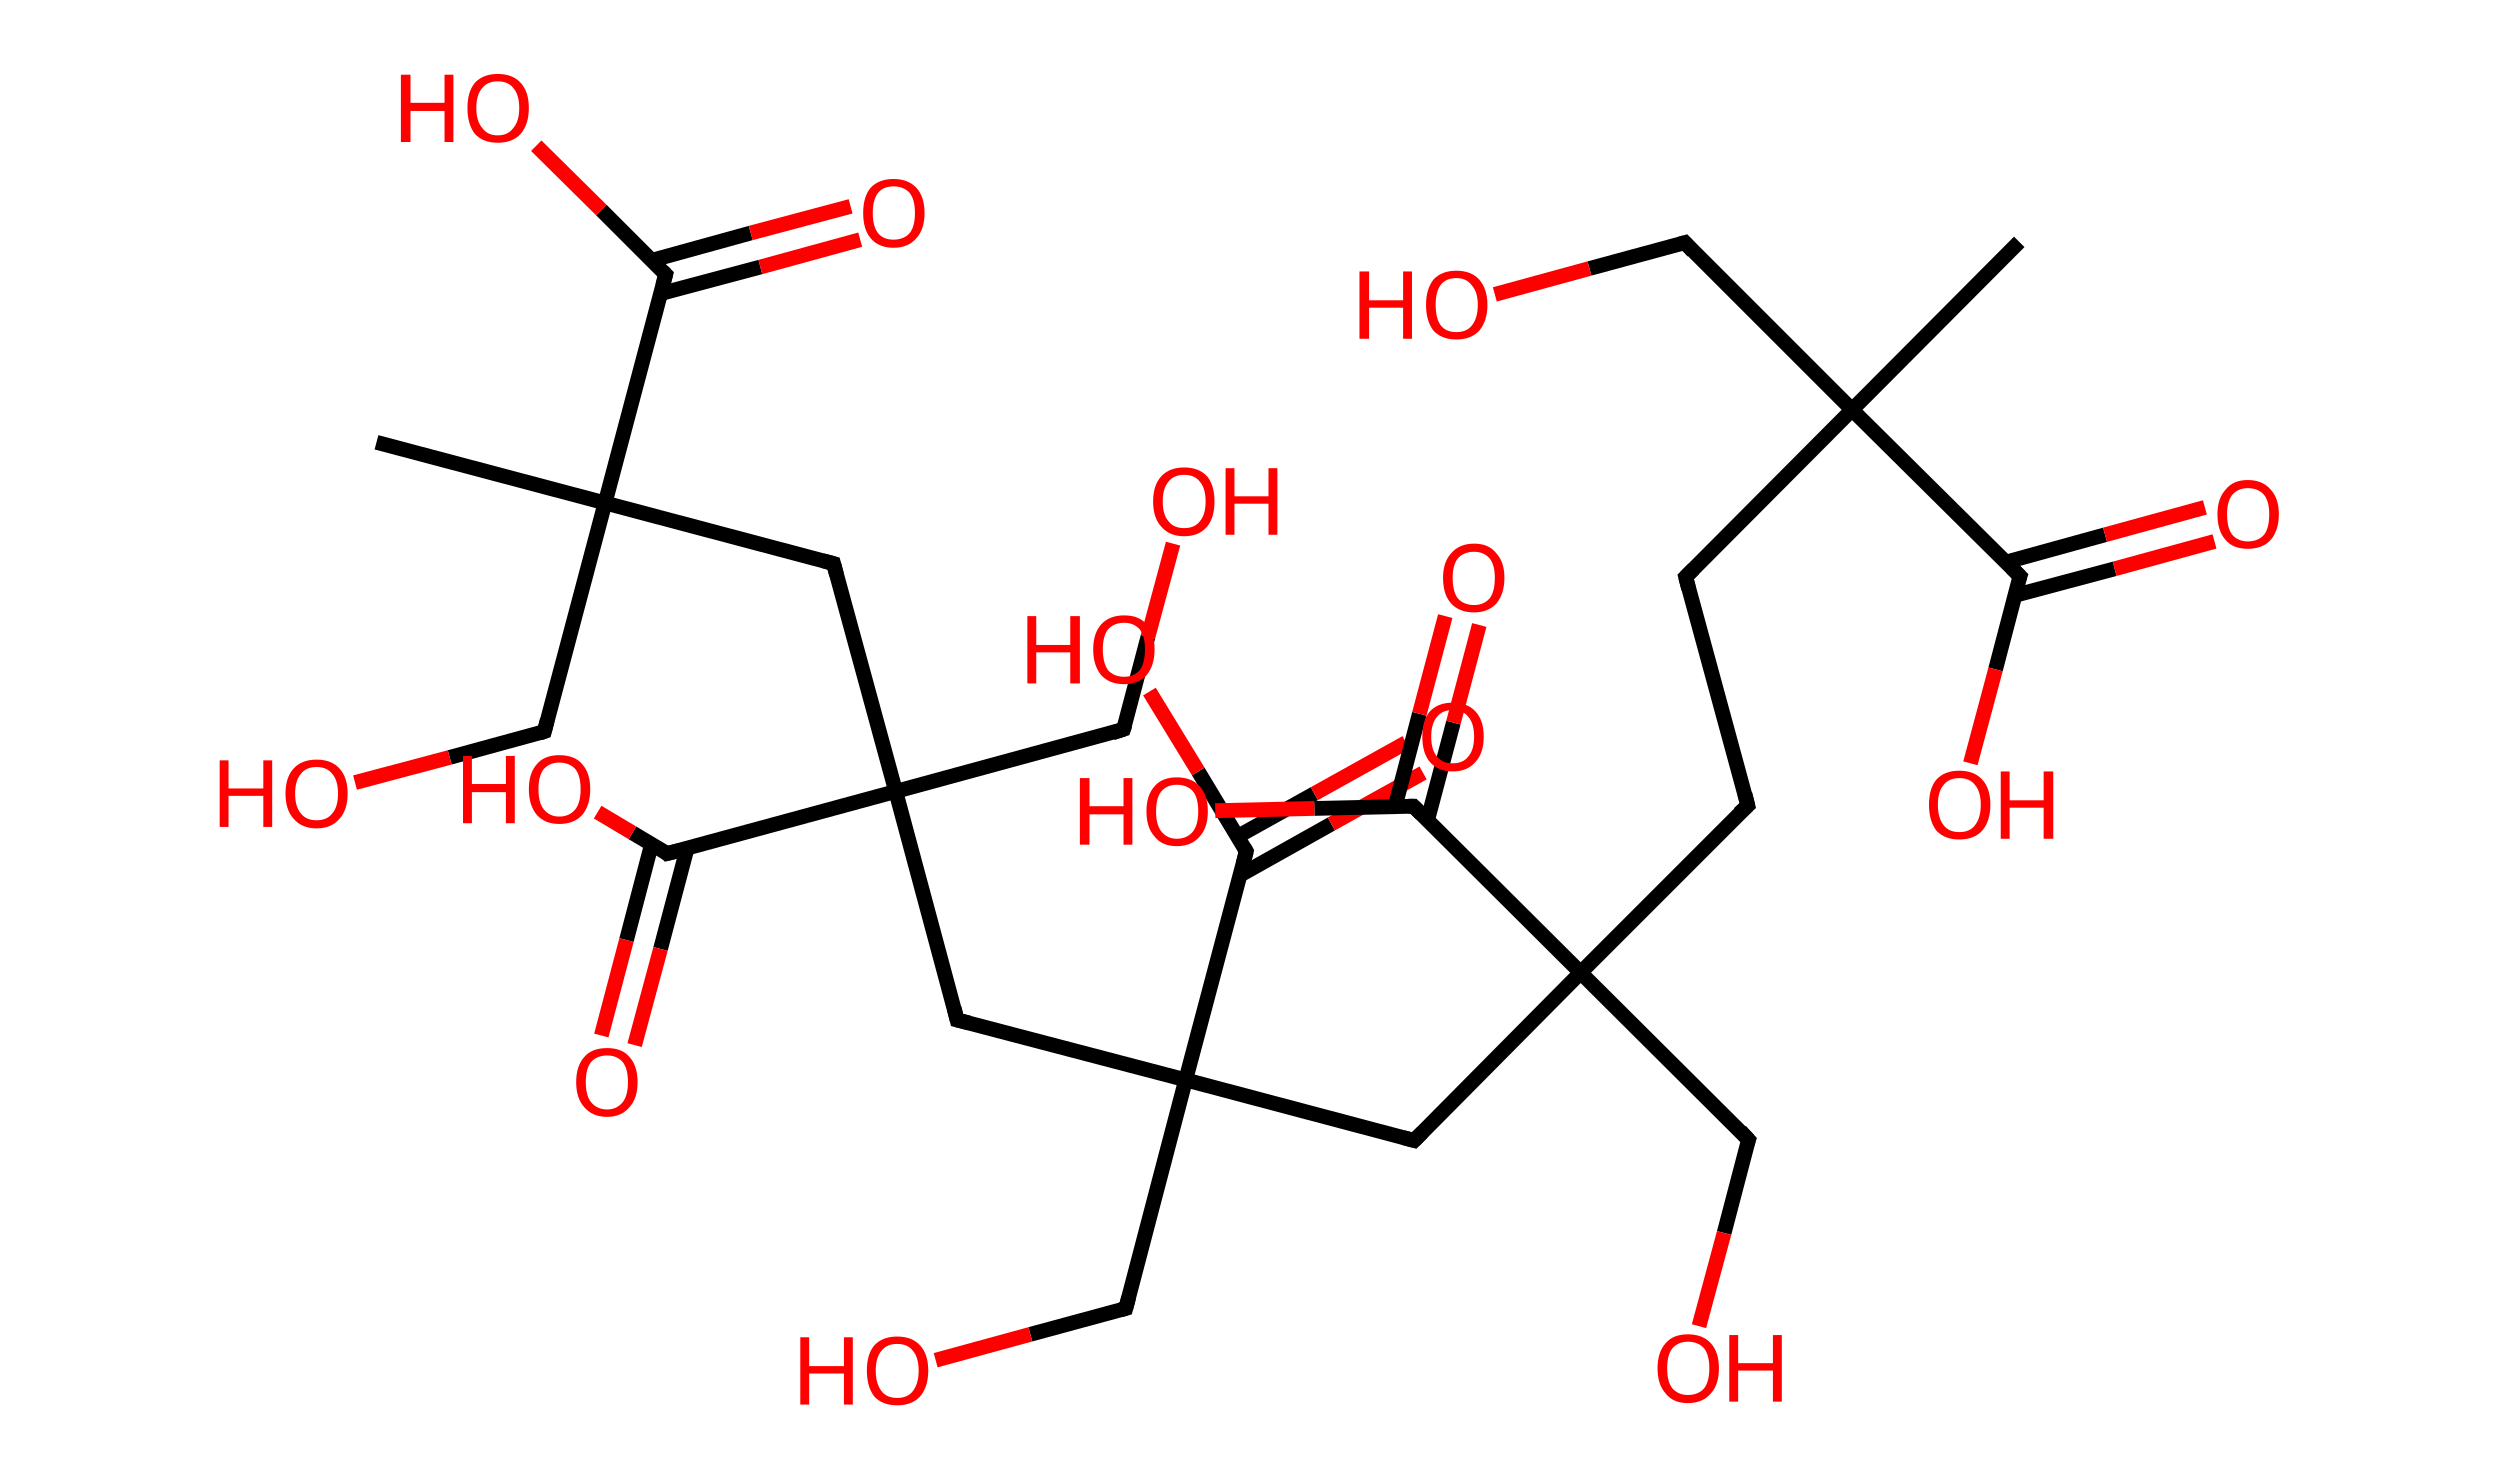 <?xml version='1.0' encoding='ASCII' standalone='yes'?>
<svg xmlns="http://www.w3.org/2000/svg" xmlns:rdkit="http://www.rdkit.org/xml" xmlns:xlink="http://www.w3.org/1999/xlink" version="1.1" baseProfile="full" xml:space="preserve" width="338px" height="200px" viewBox="0 0 338 200">
<!-- END OF HEADER -->
<rect style="opacity:1.0;fill:#FFFFFF;stroke:none" width="338.0" height="200.0" x="0.0" y="0.0"> </rect>
<path class="bond-0 atom-0 atom-1" d="M 273.0,32.7 L 250.4,55.4" style="fill:none;fill-rule:evenodd;stroke:#000000;stroke-width:2.0px;stroke-linecap:butt;stroke-linejoin:miter;stroke-opacity:1"/>
<path class="bond-1 atom-1 atom-2" d="M 250.4,55.4 L 227.8,32.8" style="fill:none;fill-rule:evenodd;stroke:#000000;stroke-width:2.0px;stroke-linecap:butt;stroke-linejoin:miter;stroke-opacity:1"/>
<path class="bond-2 atom-2 atom-3" d="M 227.8,32.8 L 214.9,36.3" style="fill:none;fill-rule:evenodd;stroke:#000000;stroke-width:2.0px;stroke-linecap:butt;stroke-linejoin:miter;stroke-opacity:1"/>
<path class="bond-2 atom-2 atom-3" d="M 214.9,36.3 L 202.1,39.8" style="fill:none;fill-rule:evenodd;stroke:#FF0000;stroke-width:2.0px;stroke-linecap:butt;stroke-linejoin:miter;stroke-opacity:1"/>
<path class="bond-3 atom-1 atom-4" d="M 250.4,55.4 L 227.9,78.0" style="fill:none;fill-rule:evenodd;stroke:#000000;stroke-width:2.0px;stroke-linecap:butt;stroke-linejoin:miter;stroke-opacity:1"/>
<path class="bond-4 atom-4 atom-5" d="M 227.9,78.0 L 236.3,108.9" style="fill:none;fill-rule:evenodd;stroke:#000000;stroke-width:2.0px;stroke-linecap:butt;stroke-linejoin:miter;stroke-opacity:1"/>
<path class="bond-5 atom-5 atom-6" d="M 236.3,108.9 L 213.7,131.5" style="fill:none;fill-rule:evenodd;stroke:#000000;stroke-width:2.0px;stroke-linecap:butt;stroke-linejoin:miter;stroke-opacity:1"/>
<path class="bond-6 atom-6 atom-7" d="M 213.7,131.5 L 236.4,154.1" style="fill:none;fill-rule:evenodd;stroke:#000000;stroke-width:2.0px;stroke-linecap:butt;stroke-linejoin:miter;stroke-opacity:1"/>
<path class="bond-7 atom-7 atom-8" d="M 236.4,154.1 L 233.1,166.7" style="fill:none;fill-rule:evenodd;stroke:#000000;stroke-width:2.0px;stroke-linecap:butt;stroke-linejoin:miter;stroke-opacity:1"/>
<path class="bond-7 atom-7 atom-8" d="M 233.1,166.7 L 229.7,179.3" style="fill:none;fill-rule:evenodd;stroke:#FF0000;stroke-width:2.0px;stroke-linecap:butt;stroke-linejoin:miter;stroke-opacity:1"/>
<path class="bond-8 atom-6 atom-9" d="M 213.7,131.5 L 191.2,154.2" style="fill:none;fill-rule:evenodd;stroke:#000000;stroke-width:2.0px;stroke-linecap:butt;stroke-linejoin:miter;stroke-opacity:1"/>
<path class="bond-9 atom-9 atom-10" d="M 191.2,154.2 L 160.3,146.0" style="fill:none;fill-rule:evenodd;stroke:#000000;stroke-width:2.0px;stroke-linecap:butt;stroke-linejoin:miter;stroke-opacity:1"/>
<path class="bond-10 atom-10 atom-11" d="M 160.3,146.0 L 152.2,176.9" style="fill:none;fill-rule:evenodd;stroke:#000000;stroke-width:2.0px;stroke-linecap:butt;stroke-linejoin:miter;stroke-opacity:1"/>
<path class="bond-11 atom-11 atom-12" d="M 152.2,176.9 L 139.3,180.4" style="fill:none;fill-rule:evenodd;stroke:#000000;stroke-width:2.0px;stroke-linecap:butt;stroke-linejoin:miter;stroke-opacity:1"/>
<path class="bond-11 atom-11 atom-12" d="M 139.3,180.4 L 126.5,183.9" style="fill:none;fill-rule:evenodd;stroke:#FF0000;stroke-width:2.0px;stroke-linecap:butt;stroke-linejoin:miter;stroke-opacity:1"/>
<path class="bond-12 atom-10 atom-13" d="M 160.3,146.0 L 129.4,137.9" style="fill:none;fill-rule:evenodd;stroke:#000000;stroke-width:2.0px;stroke-linecap:butt;stroke-linejoin:miter;stroke-opacity:1"/>
<path class="bond-13 atom-13 atom-14" d="M 129.4,137.9 L 121.1,107.0" style="fill:none;fill-rule:evenodd;stroke:#000000;stroke-width:2.0px;stroke-linecap:butt;stroke-linejoin:miter;stroke-opacity:1"/>
<path class="bond-14 atom-14 atom-15" d="M 121.1,107.0 L 151.9,98.6" style="fill:none;fill-rule:evenodd;stroke:#000000;stroke-width:2.0px;stroke-linecap:butt;stroke-linejoin:miter;stroke-opacity:1"/>
<path class="bond-15 atom-15 atom-16" d="M 151.9,98.6 L 155.2,86.1" style="fill:none;fill-rule:evenodd;stroke:#000000;stroke-width:2.0px;stroke-linecap:butt;stroke-linejoin:miter;stroke-opacity:1"/>
<path class="bond-15 atom-15 atom-16" d="M 155.2,86.1 L 158.6,73.5" style="fill:none;fill-rule:evenodd;stroke:#FF0000;stroke-width:2.0px;stroke-linecap:butt;stroke-linejoin:miter;stroke-opacity:1"/>
<path class="bond-16 atom-14 atom-17" d="M 121.1,107.0 L 112.7,76.2" style="fill:none;fill-rule:evenodd;stroke:#000000;stroke-width:2.0px;stroke-linecap:butt;stroke-linejoin:miter;stroke-opacity:1"/>
<path class="bond-17 atom-17 atom-18" d="M 112.7,76.2 L 81.8,68.0" style="fill:none;fill-rule:evenodd;stroke:#000000;stroke-width:2.0px;stroke-linecap:butt;stroke-linejoin:miter;stroke-opacity:1"/>
<path class="bond-18 atom-18 atom-19" d="M 81.8,68.0 L 50.9,59.8" style="fill:none;fill-rule:evenodd;stroke:#000000;stroke-width:2.0px;stroke-linecap:butt;stroke-linejoin:miter;stroke-opacity:1"/>
<path class="bond-19 atom-18 atom-20" d="M 81.8,68.0 L 73.6,98.9" style="fill:none;fill-rule:evenodd;stroke:#000000;stroke-width:2.0px;stroke-linecap:butt;stroke-linejoin:miter;stroke-opacity:1"/>
<path class="bond-20 atom-20 atom-21" d="M 73.6,98.9 L 60.8,102.4" style="fill:none;fill-rule:evenodd;stroke:#000000;stroke-width:2.0px;stroke-linecap:butt;stroke-linejoin:miter;stroke-opacity:1"/>
<path class="bond-20 atom-20 atom-21" d="M 60.8,102.4 L 48.0,105.8" style="fill:none;fill-rule:evenodd;stroke:#FF0000;stroke-width:2.0px;stroke-linecap:butt;stroke-linejoin:miter;stroke-opacity:1"/>
<path class="bond-21 atom-18 atom-22" d="M 81.8,68.0 L 90.0,37.1" style="fill:none;fill-rule:evenodd;stroke:#000000;stroke-width:2.0px;stroke-linecap:butt;stroke-linejoin:miter;stroke-opacity:1"/>
<path class="bond-22 atom-22 atom-23" d="M 89.3,39.7 L 102.8,36.1" style="fill:none;fill-rule:evenodd;stroke:#000000;stroke-width:2.0px;stroke-linecap:butt;stroke-linejoin:miter;stroke-opacity:1"/>
<path class="bond-22 atom-22 atom-23" d="M 102.8,36.1 L 116.3,32.4" style="fill:none;fill-rule:evenodd;stroke:#FF0000;stroke-width:2.0px;stroke-linecap:butt;stroke-linejoin:miter;stroke-opacity:1"/>
<path class="bond-22 atom-22 atom-23" d="M 88.1,35.2 L 101.5,31.5" style="fill:none;fill-rule:evenodd;stroke:#000000;stroke-width:2.0px;stroke-linecap:butt;stroke-linejoin:miter;stroke-opacity:1"/>
<path class="bond-22 atom-22 atom-23" d="M 101.5,31.5 L 115.0,27.9" style="fill:none;fill-rule:evenodd;stroke:#FF0000;stroke-width:2.0px;stroke-linecap:butt;stroke-linejoin:miter;stroke-opacity:1"/>
<path class="bond-23 atom-22 atom-24" d="M 90.0,37.1 L 81.3,28.4" style="fill:none;fill-rule:evenodd;stroke:#000000;stroke-width:2.0px;stroke-linecap:butt;stroke-linejoin:miter;stroke-opacity:1"/>
<path class="bond-23 atom-22 atom-24" d="M 81.3,28.4 L 72.5,19.7" style="fill:none;fill-rule:evenodd;stroke:#FF0000;stroke-width:2.0px;stroke-linecap:butt;stroke-linejoin:miter;stroke-opacity:1"/>
<path class="bond-24 atom-14 atom-25" d="M 121.1,107.0 L 90.2,115.4" style="fill:none;fill-rule:evenodd;stroke:#000000;stroke-width:2.0px;stroke-linecap:butt;stroke-linejoin:miter;stroke-opacity:1"/>
<path class="bond-25 atom-25 atom-26" d="M 88.1,114.1 L 84.7,127.1" style="fill:none;fill-rule:evenodd;stroke:#000000;stroke-width:2.0px;stroke-linecap:butt;stroke-linejoin:miter;stroke-opacity:1"/>
<path class="bond-25 atom-25 atom-26" d="M 84.7,127.1 L 81.3,140.0" style="fill:none;fill-rule:evenodd;stroke:#FF0000;stroke-width:2.0px;stroke-linecap:butt;stroke-linejoin:miter;stroke-opacity:1"/>
<path class="bond-25 atom-25 atom-26" d="M 92.9,114.7 L 89.3,128.3" style="fill:none;fill-rule:evenodd;stroke:#000000;stroke-width:2.0px;stroke-linecap:butt;stroke-linejoin:miter;stroke-opacity:1"/>
<path class="bond-25 atom-25 atom-26" d="M 89.3,128.3 L 85.8,141.3" style="fill:none;fill-rule:evenodd;stroke:#FF0000;stroke-width:2.0px;stroke-linecap:butt;stroke-linejoin:miter;stroke-opacity:1"/>
<path class="bond-26 atom-25 atom-27" d="M 90.2,115.4 L 85.5,112.6" style="fill:none;fill-rule:evenodd;stroke:#000000;stroke-width:2.0px;stroke-linecap:butt;stroke-linejoin:miter;stroke-opacity:1"/>
<path class="bond-26 atom-25 atom-27" d="M 85.5,112.6 L 80.8,109.8" style="fill:none;fill-rule:evenodd;stroke:#FF0000;stroke-width:2.0px;stroke-linecap:butt;stroke-linejoin:miter;stroke-opacity:1"/>
<path class="bond-27 atom-10 atom-28" d="M 160.3,146.0 L 168.5,115.1" style="fill:none;fill-rule:evenodd;stroke:#000000;stroke-width:2.0px;stroke-linecap:butt;stroke-linejoin:miter;stroke-opacity:1"/>
<path class="bond-28 atom-28 atom-29" d="M 167.7,118.3 L 180.0,111.4" style="fill:none;fill-rule:evenodd;stroke:#000000;stroke-width:2.0px;stroke-linecap:butt;stroke-linejoin:miter;stroke-opacity:1"/>
<path class="bond-28 atom-28 atom-29" d="M 180.0,111.4 L 192.4,104.5" style="fill:none;fill-rule:evenodd;stroke:#FF0000;stroke-width:2.0px;stroke-linecap:butt;stroke-linejoin:miter;stroke-opacity:1"/>
<path class="bond-28 atom-28 atom-29" d="M 167.3,113.1 L 177.7,107.3" style="fill:none;fill-rule:evenodd;stroke:#000000;stroke-width:2.0px;stroke-linecap:butt;stroke-linejoin:miter;stroke-opacity:1"/>
<path class="bond-28 atom-28 atom-29" d="M 177.7,107.3 L 190.1,100.4" style="fill:none;fill-rule:evenodd;stroke:#FF0000;stroke-width:2.0px;stroke-linecap:butt;stroke-linejoin:miter;stroke-opacity:1"/>
<path class="bond-29 atom-28 atom-30" d="M 168.5,115.1 L 162.0,104.3" style="fill:none;fill-rule:evenodd;stroke:#000000;stroke-width:2.0px;stroke-linecap:butt;stroke-linejoin:miter;stroke-opacity:1"/>
<path class="bond-29 atom-28 atom-30" d="M 162.0,104.3 L 155.4,93.5" style="fill:none;fill-rule:evenodd;stroke:#FF0000;stroke-width:2.0px;stroke-linecap:butt;stroke-linejoin:miter;stroke-opacity:1"/>
<path class="bond-30 atom-6 atom-31" d="M 213.7,131.5 L 191.1,109.0" style="fill:none;fill-rule:evenodd;stroke:#000000;stroke-width:2.0px;stroke-linecap:butt;stroke-linejoin:miter;stroke-opacity:1"/>
<path class="bond-31 atom-31 atom-32" d="M 193.0,110.9 L 196.5,97.7" style="fill:none;fill-rule:evenodd;stroke:#000000;stroke-width:2.0px;stroke-linecap:butt;stroke-linejoin:miter;stroke-opacity:1"/>
<path class="bond-31 atom-31 atom-32" d="M 196.5,97.7 L 200.0,84.5" style="fill:none;fill-rule:evenodd;stroke:#FF0000;stroke-width:2.0px;stroke-linecap:butt;stroke-linejoin:miter;stroke-opacity:1"/>
<path class="bond-31 atom-31 atom-32" d="M 188.6,109.1 L 191.9,96.5" style="fill:none;fill-rule:evenodd;stroke:#000000;stroke-width:2.0px;stroke-linecap:butt;stroke-linejoin:miter;stroke-opacity:1"/>
<path class="bond-31 atom-31 atom-32" d="M 191.9,96.5 L 195.4,83.3" style="fill:none;fill-rule:evenodd;stroke:#FF0000;stroke-width:2.0px;stroke-linecap:butt;stroke-linejoin:miter;stroke-opacity:1"/>
<path class="bond-32 atom-31 atom-33" d="M 191.1,109.0 L 177.7,109.3" style="fill:none;fill-rule:evenodd;stroke:#000000;stroke-width:2.0px;stroke-linecap:butt;stroke-linejoin:miter;stroke-opacity:1"/>
<path class="bond-32 atom-31 atom-33" d="M 177.7,109.3 L 164.3,109.6" style="fill:none;fill-rule:evenodd;stroke:#FF0000;stroke-width:2.0px;stroke-linecap:butt;stroke-linejoin:miter;stroke-opacity:1"/>
<path class="bond-33 atom-1 atom-34" d="M 250.4,55.4 L 273.1,77.9" style="fill:none;fill-rule:evenodd;stroke:#000000;stroke-width:2.0px;stroke-linecap:butt;stroke-linejoin:miter;stroke-opacity:1"/>
<path class="bond-34 atom-34 atom-35" d="M 272.4,80.5 L 285.9,76.9" style="fill:none;fill-rule:evenodd;stroke:#000000;stroke-width:2.0px;stroke-linecap:butt;stroke-linejoin:miter;stroke-opacity:1"/>
<path class="bond-34 atom-34 atom-35" d="M 285.9,76.9 L 299.4,73.2" style="fill:none;fill-rule:evenodd;stroke:#FF0000;stroke-width:2.0px;stroke-linecap:butt;stroke-linejoin:miter;stroke-opacity:1"/>
<path class="bond-34 atom-34 atom-35" d="M 271.2,76.0 L 284.6,72.3" style="fill:none;fill-rule:evenodd;stroke:#000000;stroke-width:2.0px;stroke-linecap:butt;stroke-linejoin:miter;stroke-opacity:1"/>
<path class="bond-34 atom-34 atom-35" d="M 284.6,72.3 L 298.1,68.6" style="fill:none;fill-rule:evenodd;stroke:#FF0000;stroke-width:2.0px;stroke-linecap:butt;stroke-linejoin:miter;stroke-opacity:1"/>
<path class="bond-35 atom-34 atom-36" d="M 273.1,77.9 L 269.8,90.5" style="fill:none;fill-rule:evenodd;stroke:#000000;stroke-width:2.0px;stroke-linecap:butt;stroke-linejoin:miter;stroke-opacity:1"/>
<path class="bond-35 atom-34 atom-36" d="M 269.8,90.5 L 266.4,103.2" style="fill:none;fill-rule:evenodd;stroke:#FF0000;stroke-width:2.0px;stroke-linecap:butt;stroke-linejoin:miter;stroke-opacity:1"/>
<path d="M 228.9,34.0 L 227.8,32.8 L 227.1,33.0" style="fill:none;stroke:#000000;stroke-width:2.0px;stroke-linecap:butt;stroke-linejoin:miter;stroke-opacity:1;"/>
<path d="M 229.0,76.9 L 227.9,78.0 L 228.3,79.6" style="fill:none;stroke:#000000;stroke-width:2.0px;stroke-linecap:butt;stroke-linejoin:miter;stroke-opacity:1;"/>
<path d="M 235.9,107.3 L 236.3,108.9 L 235.1,110.0" style="fill:none;stroke:#000000;stroke-width:2.0px;stroke-linecap:butt;stroke-linejoin:miter;stroke-opacity:1;"/>
<path d="M 235.3,152.9 L 236.4,154.1 L 236.2,154.7" style="fill:none;stroke:#000000;stroke-width:2.0px;stroke-linecap:butt;stroke-linejoin:miter;stroke-opacity:1;"/>
<path d="M 192.3,153.1 L 191.2,154.2 L 189.7,153.8" style="fill:none;stroke:#000000;stroke-width:2.0px;stroke-linecap:butt;stroke-linejoin:miter;stroke-opacity:1;"/>
<path d="M 152.6,175.4 L 152.2,176.9 L 151.5,177.1" style="fill:none;stroke:#000000;stroke-width:2.0px;stroke-linecap:butt;stroke-linejoin:miter;stroke-opacity:1;"/>
<path d="M 131.0,138.3 L 129.4,137.9 L 129.0,136.3" style="fill:none;stroke:#000000;stroke-width:2.0px;stroke-linecap:butt;stroke-linejoin:miter;stroke-opacity:1;"/>
<path d="M 150.4,99.1 L 151.9,98.6 L 152.1,98.0" style="fill:none;stroke:#000000;stroke-width:2.0px;stroke-linecap:butt;stroke-linejoin:miter;stroke-opacity:1;"/>
<path d="M 113.1,77.7 L 112.7,76.2 L 111.2,75.8" style="fill:none;stroke:#000000;stroke-width:2.0px;stroke-linecap:butt;stroke-linejoin:miter;stroke-opacity:1;"/>
<path d="M 74.0,97.3 L 73.6,98.9 L 73.0,99.1" style="fill:none;stroke:#000000;stroke-width:2.0px;stroke-linecap:butt;stroke-linejoin:miter;stroke-opacity:1;"/>
<path d="M 89.6,38.6 L 90.0,37.1 L 89.6,36.7" style="fill:none;stroke:#000000;stroke-width:2.0px;stroke-linecap:butt;stroke-linejoin:miter;stroke-opacity:1;"/>
<path d="M 91.8,115.0 L 90.2,115.4 L 90.0,115.2" style="fill:none;stroke:#000000;stroke-width:2.0px;stroke-linecap:butt;stroke-linejoin:miter;stroke-opacity:1;"/>
<path d="M 168.1,116.7 L 168.5,115.1 L 168.2,114.6" style="fill:none;stroke:#000000;stroke-width:2.0px;stroke-linecap:butt;stroke-linejoin:miter;stroke-opacity:1;"/>
<path d="M 192.2,110.1 L 191.1,109.0 L 190.4,109.0" style="fill:none;stroke:#000000;stroke-width:2.0px;stroke-linecap:butt;stroke-linejoin:miter;stroke-opacity:1;"/>
<path d="M 272.0,76.8 L 273.1,77.9 L 272.9,78.5" style="fill:none;stroke:#000000;stroke-width:2.0px;stroke-linecap:butt;stroke-linejoin:miter;stroke-opacity:1;"/>
<path class="atom-3" d="M 183.8 36.7 L 185.1 36.7 L 185.1 40.6 L 189.7 40.6 L 189.7 36.7 L 190.9 36.7 L 190.9 45.8 L 189.7 45.8 L 189.7 41.6 L 185.1 41.6 L 185.1 45.8 L 183.8 45.8 L 183.8 36.7 " fill="#FF0000"/>
<path class="atom-3" d="M 192.8 41.2 Q 192.8 39.1, 193.8 37.8 Q 194.9 36.6, 196.9 36.6 Q 198.9 36.6, 200.0 37.8 Q 201.1 39.1, 201.1 41.2 Q 201.1 43.4, 200.0 44.7 Q 198.9 45.9, 196.9 45.9 Q 194.9 45.9, 193.8 44.7 Q 192.8 43.4, 192.8 41.2 M 196.9 44.9 Q 198.3 44.9, 199.0 44.0 Q 199.8 43.0, 199.8 41.2 Q 199.8 39.5, 199.0 38.6 Q 198.3 37.6, 196.9 37.6 Q 195.5 37.6, 194.8 38.5 Q 194.1 39.4, 194.1 41.2 Q 194.1 43.1, 194.8 44.0 Q 195.5 44.9, 196.9 44.9 " fill="#FF0000"/>
<path class="atom-8" d="M 224.1 185.0 Q 224.1 182.8, 225.2 181.6 Q 226.2 180.4, 228.2 180.4 Q 230.2 180.4, 231.3 181.6 Q 232.4 182.8, 232.4 185.0 Q 232.4 187.2, 231.3 188.4 Q 230.2 189.7, 228.2 189.7 Q 226.2 189.7, 225.2 188.4 Q 224.1 187.2, 224.1 185.0 M 228.2 188.6 Q 229.6 188.6, 230.4 187.7 Q 231.1 186.8, 231.1 185.0 Q 231.1 183.2, 230.4 182.3 Q 229.6 181.4, 228.2 181.4 Q 226.9 181.4, 226.1 182.3 Q 225.4 183.2, 225.4 185.0 Q 225.4 186.8, 226.1 187.7 Q 226.9 188.6, 228.2 188.6 " fill="#FF0000"/>
<path class="atom-8" d="M 233.8 180.5 L 235.0 180.5 L 235.0 184.3 L 239.7 184.3 L 239.7 180.5 L 240.9 180.5 L 240.9 189.5 L 239.7 189.5 L 239.7 185.3 L 235.0 185.3 L 235.0 189.5 L 233.8 189.5 L 233.8 180.5 " fill="#FF0000"/>
<path class="atom-12" d="M 108.2 180.8 L 109.4 180.8 L 109.4 184.7 L 114.1 184.7 L 114.1 180.8 L 115.3 180.8 L 115.3 189.9 L 114.1 189.9 L 114.1 185.7 L 109.4 185.7 L 109.4 189.9 L 108.2 189.9 L 108.2 180.8 " fill="#FF0000"/>
<path class="atom-12" d="M 117.2 185.3 Q 117.2 183.1, 118.2 181.9 Q 119.3 180.7, 121.3 180.7 Q 123.3 180.7, 124.4 181.9 Q 125.5 183.1, 125.5 185.3 Q 125.5 187.5, 124.4 188.8 Q 123.3 190.0, 121.3 190.0 Q 119.3 190.0, 118.2 188.8 Q 117.2 187.5, 117.2 185.3 M 121.3 189.0 Q 122.7 189.0, 123.4 188.1 Q 124.2 187.1, 124.2 185.3 Q 124.2 183.5, 123.4 182.6 Q 122.7 181.7, 121.3 181.7 Q 119.9 181.7, 119.2 182.6 Q 118.4 183.5, 118.4 185.3 Q 118.4 187.1, 119.2 188.1 Q 119.9 189.0, 121.3 189.0 " fill="#FF0000"/>
<path class="atom-16" d="M 155.9 67.8 Q 155.9 65.6, 157.0 64.4 Q 158.1 63.2, 160.1 63.2 Q 162.1 63.2, 163.2 64.4 Q 164.2 65.6, 164.2 67.8 Q 164.2 70.0, 163.2 71.2 Q 162.1 72.5, 160.1 72.5 Q 158.1 72.5, 157.0 71.2 Q 155.9 70.0, 155.9 67.8 M 160.1 71.4 Q 161.5 71.4, 162.2 70.5 Q 163.0 69.6, 163.0 67.8 Q 163.0 66.0, 162.2 65.1 Q 161.5 64.2, 160.1 64.2 Q 158.7 64.2, 158.0 65.1 Q 157.2 66.0, 157.2 67.8 Q 157.2 69.6, 158.0 70.5 Q 158.7 71.4, 160.1 71.4 " fill="#FF0000"/>
<path class="atom-16" d="M 165.7 63.3 L 166.9 63.3 L 166.9 67.1 L 171.5 67.1 L 171.5 63.3 L 172.7 63.3 L 172.7 72.3 L 171.5 72.3 L 171.5 68.1 L 166.9 68.1 L 166.9 72.3 L 165.7 72.3 L 165.7 63.3 " fill="#FF0000"/>
<path class="atom-21" d="M 29.7 102.8 L 30.9 102.8 L 30.9 106.6 L 35.6 106.6 L 35.6 102.8 L 36.8 102.8 L 36.8 111.8 L 35.6 111.8 L 35.6 107.6 L 30.9 107.6 L 30.9 111.8 L 29.7 111.8 L 29.7 102.8 " fill="#FF0000"/>
<path class="atom-21" d="M 38.6 107.3 Q 38.6 105.1, 39.7 103.9 Q 40.8 102.7, 42.8 102.7 Q 44.8 102.7, 45.9 103.9 Q 47.0 105.1, 47.0 107.3 Q 47.0 109.5, 45.9 110.7 Q 44.8 112.0, 42.8 112.0 Q 40.8 112.0, 39.7 110.7 Q 38.6 109.5, 38.6 107.3 M 42.8 110.9 Q 44.2 110.9, 44.9 110.0 Q 45.7 109.1, 45.7 107.3 Q 45.7 105.5, 44.9 104.6 Q 44.2 103.7, 42.8 103.7 Q 41.4 103.7, 40.7 104.6 Q 39.9 105.5, 39.9 107.3 Q 39.9 109.1, 40.7 110.0 Q 41.4 110.9, 42.8 110.9 " fill="#FF0000"/>
<path class="atom-23" d="M 116.7 28.8 Q 116.7 26.6, 117.7 25.4 Q 118.8 24.2, 120.8 24.2 Q 122.8 24.2, 123.9 25.4 Q 125.0 26.6, 125.0 28.8 Q 125.0 31.0, 123.9 32.2 Q 122.8 33.5, 120.8 33.5 Q 118.8 33.5, 117.7 32.2 Q 116.7 31.0, 116.7 28.8 M 120.8 32.4 Q 122.2 32.4, 123.0 31.5 Q 123.7 30.6, 123.7 28.8 Q 123.7 27.0, 123.0 26.1 Q 122.2 25.2, 120.8 25.2 Q 119.4 25.2, 118.7 26.1 Q 118.0 27.0, 118.0 28.8 Q 118.0 30.6, 118.7 31.5 Q 119.4 32.4, 120.8 32.4 " fill="#FF0000"/>
<path class="atom-24" d="M 54.2 10.1 L 55.5 10.1 L 55.5 13.9 L 60.1 13.9 L 60.1 10.1 L 61.3 10.1 L 61.3 19.2 L 60.1 19.2 L 60.1 15.0 L 55.5 15.0 L 55.5 19.2 L 54.2 19.2 L 54.2 10.1 " fill="#FF0000"/>
<path class="atom-24" d="M 63.2 14.6 Q 63.2 12.4, 64.2 11.2 Q 65.3 10.0, 67.3 10.0 Q 69.3 10.0, 70.4 11.2 Q 71.5 12.4, 71.5 14.6 Q 71.5 16.8, 70.4 18.1 Q 69.3 19.3, 67.3 19.3 Q 65.3 19.3, 64.2 18.1 Q 63.2 16.8, 63.2 14.6 M 67.3 18.3 Q 68.7 18.3, 69.4 17.3 Q 70.2 16.4, 70.2 14.6 Q 70.2 12.8, 69.4 11.9 Q 68.7 11.0, 67.3 11.0 Q 65.9 11.0, 65.2 11.9 Q 64.4 12.8, 64.4 14.6 Q 64.4 16.4, 65.2 17.3 Q 65.9 18.3, 67.3 18.3 " fill="#FF0000"/>
<path class="atom-26" d="M 77.9 146.3 Q 77.9 144.1, 79.0 142.9 Q 80.0 141.7, 82.1 141.7 Q 84.1 141.7, 85.1 142.9 Q 86.2 144.1, 86.2 146.3 Q 86.2 148.5, 85.1 149.7 Q 84.0 151.0, 82.1 151.0 Q 80.1 151.0, 79.0 149.7 Q 77.9 148.5, 77.9 146.3 M 82.1 150.0 Q 83.4 150.0, 84.2 149.0 Q 84.9 148.1, 84.9 146.3 Q 84.9 144.5, 84.2 143.6 Q 83.4 142.7, 82.1 142.7 Q 80.7 142.7, 79.9 143.6 Q 79.2 144.5, 79.2 146.3 Q 79.2 148.1, 79.9 149.0 Q 80.7 150.0, 82.1 150.0 " fill="#FF0000"/>
<path class="atom-27" d="M 62.6 102.2 L 63.8 102.2 L 63.8 106.0 L 68.4 106.0 L 68.4 102.2 L 69.6 102.2 L 69.6 111.3 L 68.4 111.3 L 68.4 107.1 L 63.8 107.1 L 63.8 111.3 L 62.6 111.3 L 62.6 102.2 " fill="#FF0000"/>
<path class="atom-27" d="M 71.5 106.7 Q 71.5 104.5, 72.6 103.3 Q 73.6 102.1, 75.6 102.1 Q 77.7 102.1, 78.7 103.3 Q 79.8 104.5, 79.8 106.7 Q 79.8 108.9, 78.7 110.2 Q 77.6 111.4, 75.6 111.4 Q 73.7 111.4, 72.6 110.2 Q 71.5 108.9, 71.5 106.7 M 75.6 110.4 Q 77.0 110.4, 77.8 109.4 Q 78.5 108.5, 78.5 106.7 Q 78.5 104.9, 77.8 104.0 Q 77.0 103.1, 75.6 103.1 Q 74.3 103.1, 73.5 104.0 Q 72.8 104.9, 72.8 106.7 Q 72.8 108.5, 73.5 109.4 Q 74.3 110.4, 75.6 110.4 " fill="#FF0000"/>
<path class="atom-29" d="M 192.3 99.6 Q 192.3 97.4, 193.3 96.2 Q 194.4 95.0, 196.4 95.0 Q 198.4 95.0, 199.5 96.2 Q 200.6 97.4, 200.6 99.6 Q 200.6 101.8, 199.5 103.0 Q 198.4 104.3, 196.4 104.3 Q 194.4 104.3, 193.3 103.0 Q 192.3 101.8, 192.3 99.6 M 196.4 103.2 Q 197.8 103.2, 198.5 102.3 Q 199.3 101.4, 199.3 99.6 Q 199.3 97.8, 198.5 96.9 Q 197.8 96.0, 196.4 96.0 Q 195.0 96.0, 194.3 96.9 Q 193.5 97.8, 193.5 99.6 Q 193.5 101.4, 194.3 102.3 Q 195.0 103.2, 196.4 103.2 " fill="#FF0000"/>
<path class="atom-30" d="M 138.9 83.3 L 140.1 83.3 L 140.1 87.2 L 144.7 87.2 L 144.7 83.3 L 146.0 83.3 L 146.0 92.4 L 144.7 92.4 L 144.7 88.2 L 140.1 88.2 L 140.1 92.4 L 138.9 92.4 L 138.9 83.3 " fill="#FF0000"/>
<path class="atom-30" d="M 147.8 87.8 Q 147.8 85.6, 148.9 84.4 Q 150.0 83.2, 152.0 83.2 Q 154.0 83.2, 155.0 84.4 Q 156.1 85.6, 156.1 87.8 Q 156.1 90.0, 155.0 91.3 Q 153.9 92.5, 152.0 92.5 Q 150.0 92.5, 148.9 91.3 Q 147.8 90.0, 147.8 87.8 M 152.0 91.5 Q 153.3 91.5, 154.1 90.6 Q 154.8 89.6, 154.8 87.8 Q 154.8 86.0, 154.1 85.1 Q 153.3 84.2, 152.0 84.2 Q 150.6 84.2, 149.8 85.1 Q 149.1 86.0, 149.1 87.8 Q 149.1 89.6, 149.8 90.6 Q 150.6 91.5, 152.0 91.5 " fill="#FF0000"/>
<path class="atom-32" d="M 195.1 78.1 Q 195.1 76.0, 196.2 74.8 Q 197.3 73.5, 199.3 73.5 Q 201.3 73.5, 202.3 74.8 Q 203.4 76.0, 203.4 78.1 Q 203.4 80.3, 202.3 81.6 Q 201.2 82.8, 199.3 82.8 Q 197.3 82.8, 196.2 81.6 Q 195.1 80.4, 195.1 78.1 M 199.3 81.8 Q 200.6 81.8, 201.4 80.9 Q 202.1 80.0, 202.1 78.1 Q 202.1 76.4, 201.4 75.5 Q 200.6 74.6, 199.3 74.6 Q 197.9 74.6, 197.1 75.5 Q 196.4 76.4, 196.4 78.1 Q 196.4 80.0, 197.1 80.9 Q 197.9 81.8, 199.3 81.8 " fill="#FF0000"/>
<path class="atom-33" d="M 146.0 105.2 L 147.3 105.2 L 147.3 109.0 L 151.9 109.0 L 151.9 105.2 L 153.1 105.2 L 153.1 114.2 L 151.9 114.2 L 151.9 110.1 L 147.3 110.1 L 147.3 114.2 L 146.0 114.2 L 146.0 105.2 " fill="#FF0000"/>
<path class="atom-33" d="M 155.0 109.7 Q 155.0 107.5, 156.1 106.3 Q 157.1 105.1, 159.1 105.1 Q 161.1 105.1, 162.2 106.3 Q 163.3 107.5, 163.3 109.7 Q 163.3 111.9, 162.2 113.1 Q 161.1 114.4, 159.1 114.4 Q 157.1 114.4, 156.1 113.1 Q 155.0 111.9, 155.0 109.7 M 159.1 113.4 Q 160.5 113.4, 161.3 112.4 Q 162.0 111.5, 162.0 109.7 Q 162.0 107.9, 161.3 107.0 Q 160.5 106.1, 159.1 106.1 Q 157.8 106.1, 157.0 107.0 Q 156.3 107.9, 156.3 109.7 Q 156.3 111.5, 157.0 112.4 Q 157.8 113.4, 159.1 113.4 " fill="#FF0000"/>
<path class="atom-35" d="M 299.8 69.5 Q 299.8 67.4, 300.9 66.2 Q 301.9 64.9, 303.9 64.9 Q 305.9 64.9, 307.0 66.2 Q 308.1 67.4, 308.1 69.5 Q 308.1 71.7, 307.0 73.0 Q 305.9 74.2, 303.9 74.2 Q 301.9 74.2, 300.9 73.0 Q 299.8 71.8, 299.8 69.5 M 303.9 73.2 Q 305.3 73.2, 306.1 72.3 Q 306.8 71.4, 306.8 69.5 Q 306.8 67.8, 306.1 66.9 Q 305.3 66.0, 303.9 66.0 Q 302.6 66.0, 301.8 66.9 Q 301.1 67.8, 301.1 69.5 Q 301.1 71.4, 301.8 72.3 Q 302.6 73.2, 303.9 73.2 " fill="#FF0000"/>
<path class="atom-36" d="M 260.8 108.8 Q 260.8 106.6, 261.8 105.4 Q 262.9 104.2, 264.9 104.2 Q 266.9 104.2, 268.0 105.4 Q 269.1 106.6, 269.1 108.8 Q 269.1 111.0, 268.0 112.3 Q 266.9 113.5, 264.9 113.5 Q 262.9 113.5, 261.8 112.3 Q 260.8 111.0, 260.8 108.8 M 264.9 112.5 Q 266.3 112.5, 267.0 111.6 Q 267.8 110.6, 267.8 108.8 Q 267.8 107.0, 267.0 106.1 Q 266.3 105.2, 264.9 105.2 Q 263.5 105.2, 262.8 106.1 Q 262.0 107.0, 262.0 108.8 Q 262.0 110.6, 262.8 111.6 Q 263.5 112.5, 264.9 112.5 " fill="#FF0000"/>
<path class="atom-36" d="M 270.5 104.3 L 271.7 104.3 L 271.7 108.2 L 276.3 108.2 L 276.3 104.3 L 277.6 104.3 L 277.6 113.4 L 276.3 113.4 L 276.3 109.2 L 271.7 109.2 L 271.7 113.4 L 270.5 113.4 L 270.5 104.3 " fill="#FF0000"/>
</svg>
